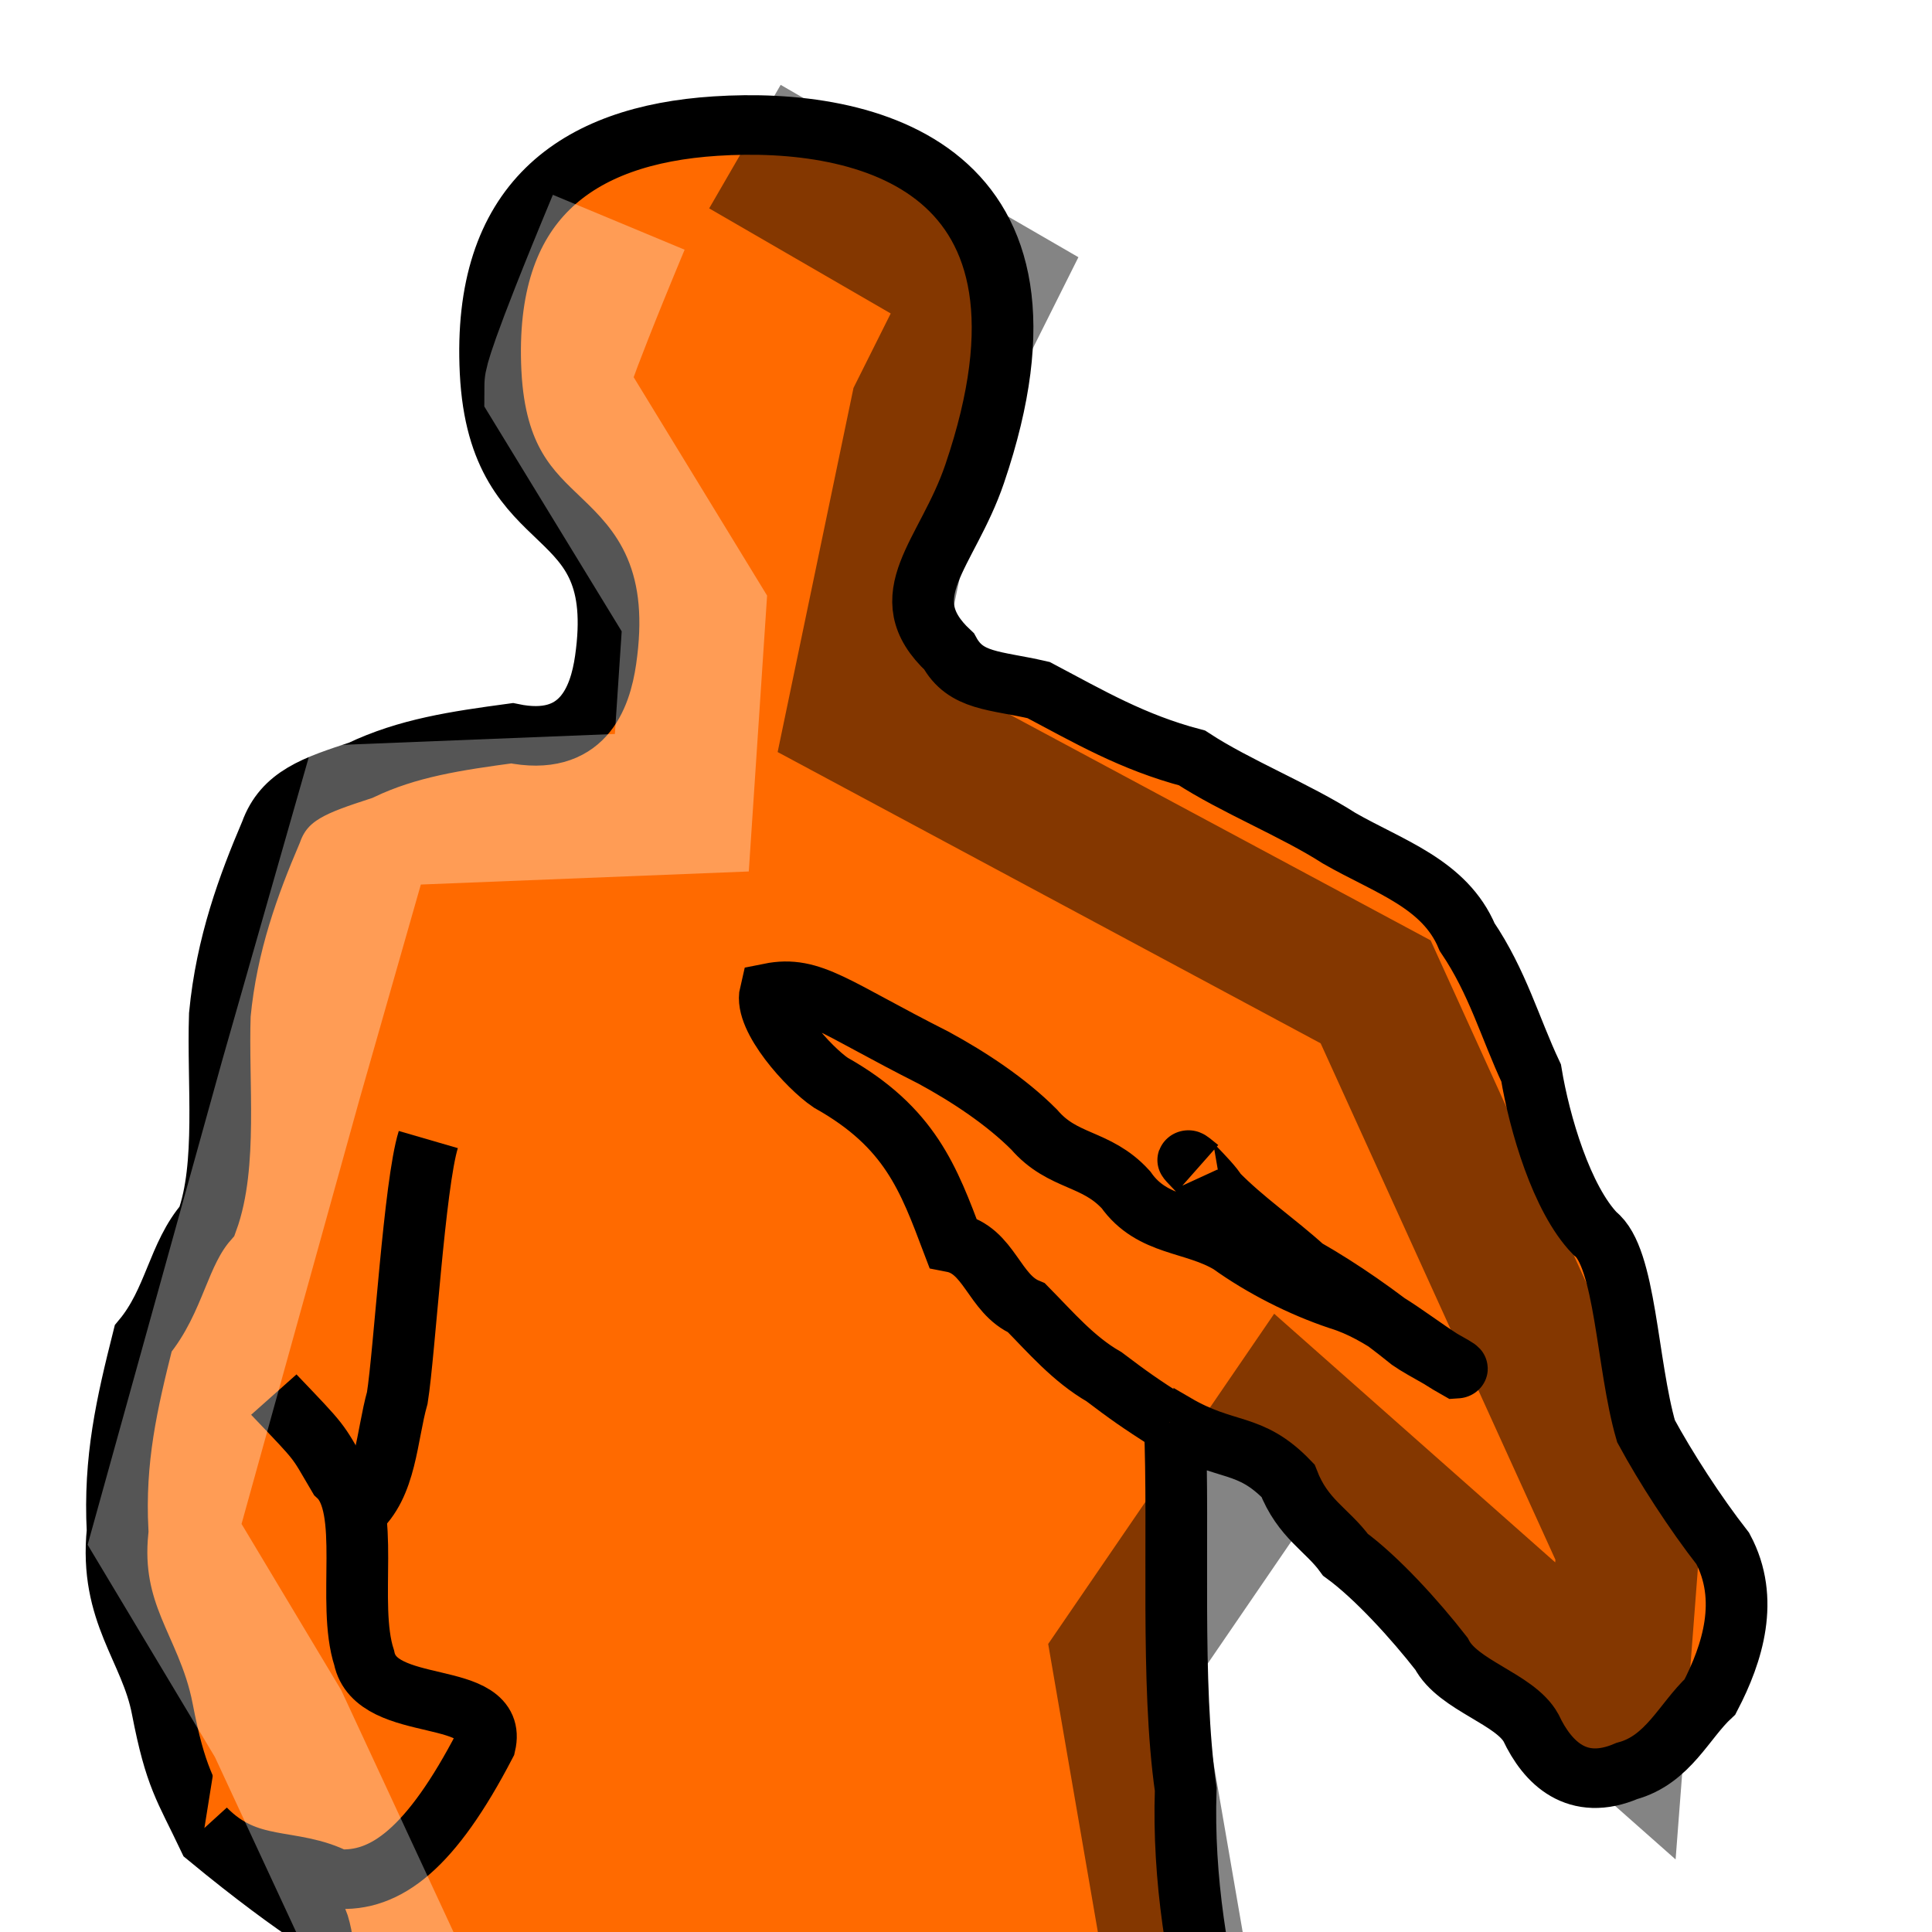 <?xml version="1.0" encoding="UTF-8" standalone="no"?>
<!-- Created with Inkscape (http://www.inkscape.org/) -->

<svg
   xmlns:dc="http://purl.org/dc/elements/1.1/"
   xmlns:cc="http://creativecommons.org/ns#"
   xmlns:rdf="http://www.w3.org/1999/02/22-rdf-syntax-ns#"
   xmlns:svg="http://www.w3.org/2000/svg"
   xmlns="http://www.w3.org/2000/svg"
   xmlns:sodipodi="http://sodipodi.sourceforge.net/DTD/sodipodi-0.dtd"
   xmlns:inkscape="http://www.inkscape.org/namespaces/inkscape"
   width="16"
   height="16"
   id="svg2985"
   version="1.1"
   inkscape:version="0.48.0 r9654"
   sodipodi:docname="FitPlanMan.svg"
   inkscape:export-filename="C:\Users\e212027\Documents\Visual Studio 2008\Projects\FitPlan\FitPlan\Resources\FitPlan16.png"
   inkscape:export-xdpi="90"
   inkscape:export-ydpi="90">
  <defs
     id="defs2987">
    <inkscape:path-effect
       effect="envelope"
       id="path-effect3774"
       is_visible="true"
       yy="true"
       xx="true"
       bendpath1="m 13.727,-5.09 13.856,0.111"
       bendpath2="m 27.289,-5.09 0,20.809"
       bendpath3="m 15.748,15.582 c 7.004,-0.95 8.747,-0.24 11.541,0.137"
       bendpath4="m 14.107,-5.246 c 0.075,7.143 0.27,18.882 0.215,21.005"
       bendpath4-nodetypes="cc"
       bendpath1-nodetypes="cc"
       bendpath3-nodetypes="cc" />
    <inkscape:path-effect
       effect="bend_path"
       id="path-effect3770"
       is_visible="true"
       bendpath="m 13.727,5.314 13.562,0"
       prop_scale="1"
       scale_y_rel="false"
       vertical="false" />
    <inkscape:perspective
       sodipodi:type="inkscape:persp3d"
       inkscape:vp_x="0 : 16 : 1"
       inkscape:vp_y="0 : 1000 : 0"
       inkscape:vp_z="32 : 16 : 1"
       inkscape:persp3d-origin="16 : 10.666667 : 1"
       id="perspective16" />
    <inkscape:perspective
       id="perspective3694"
       inkscape:persp3d-origin="0.5 : 0.33333333 : 1"
       inkscape:vp_z="1 : 0.5 : 1"
       inkscape:vp_y="0 : 1000 : 0"
       inkscape:vp_x="0 : 0.5 : 1"
       sodipodi:type="inkscape:persp3d" />
    <inkscape:perspective
       id="perspective3820"
       inkscape:persp3d-origin="0.5 : 0.33333333 : 1"
       inkscape:vp_z="1 : 0.5 : 1"
       inkscape:vp_y="0 : 1000 : 0"
       inkscape:vp_x="0 : 0.5 : 1"
       sodipodi:type="inkscape:persp3d" />
    <inkscape:perspective
       id="perspective3959"
       inkscape:persp3d-origin="0.5 : 0.33333333 : 1"
       inkscape:vp_z="1 : 0.5 : 1"
       inkscape:vp_y="0 : 1000 : 0"
       inkscape:vp_x="0 : 0.5 : 1"
       sodipodi:type="inkscape:persp3d" />
    <inkscape:perspective
       id="perspective4055"
       inkscape:persp3d-origin="0.5 : 0.33333333 : 1"
       inkscape:vp_z="1 : 0.5 : 1"
       inkscape:vp_y="0 : 1000 : 0"
       inkscape:vp_x="0 : 0.5 : 1"
       sodipodi:type="inkscape:persp3d" />
    <inkscape:perspective
       id="perspective4079"
       inkscape:persp3d-origin="0.5 : 0.33333333 : 1"
       inkscape:vp_z="1 : 0.5 : 1"
       inkscape:vp_y="0 : 1000 : 0"
       inkscape:vp_x="0 : 0.5 : 1"
       sodipodi:type="inkscape:persp3d" />
    <filter
       inkscape:collect="always"
       id="filter4265"
       x="-0.086"
       width="1.171"
       y="-0.109"
       height="1.218"
       color-interpolation-filters="sRGB">
      <feGaussianBlur
         inkscape:collect="always"
         stdDeviation="0.458"
         id="feGaussianBlur4267" />
    </filter>
    <filter
       inkscape:collect="always"
       id="filter4295"
       x="-1.106"
       width="3.212"
       y="-0.168"
       height="1.335"
       color-interpolation-filters="sRGB">
      <feGaussianBlur
         inkscape:collect="always"
         stdDeviation="1.018"
         id="feGaussianBlur4297" />
    </filter>
    <filter
       inkscape:collect="always"
       id="filter4367"
       x="-0.724"
       width="2.448"
       y="-0.814"
       height="2.628"
       color-interpolation-filters="sRGB">
      <feGaussianBlur
         inkscape:collect="always"
         stdDeviation="0.72"
         id="feGaussianBlur4369" />
    </filter>
    <filter
       inkscape:collect="always"
       id="filter4389"
       x="-0.06"
       width="1.12"
       y="-0.237"
       height="1.475"
       color-interpolation-filters="sRGB">
      <feGaussianBlur
         inkscape:collect="always"
         stdDeviation="0.647"
         id="feGaussianBlur4391" />
    </filter>
    <inkscape:perspective
       id="perspective4417"
       inkscape:persp3d-origin="0.5 : 0.33333333 : 1"
       inkscape:vp_z="1 : 0.5 : 1"
       inkscape:vp_y="0 : 1000 : 0"
       inkscape:vp_x="0 : 0.5 : 1"
       sodipodi:type="inkscape:persp3d" />
    <filter
       inkscape:collect="always"
       id="filter4443"
       x="-0.165"
       width="1.331"
       y="-0.028"
       height="1.056"
       color-interpolation-filters="sRGB">
      <feGaussianBlur
         inkscape:collect="always"
         stdDeviation="0.093"
         id="feGaussianBlur4445" />
    </filter>
    <filter
       inkscape:collect="always"
       id="filter4451"
       x="-0.197"
       width="1.394"
       y="-0.086"
       height="1.173"
       color-interpolation-filters="sRGB">
      <feGaussianBlur
         inkscape:collect="always"
         stdDeviation="0.058"
         id="feGaussianBlur4453" />
    </filter>
    <filter
       inkscape:collect="always"
       id="filter4455"
       x="-0.197"
       width="1.394"
       y="-0.086"
       height="1.173"
       color-interpolation-filters="sRGB">
      <feGaussianBlur
         inkscape:collect="always"
         stdDeviation="0.058"
         id="feGaussianBlur4457" />
    </filter>
    <inkscape:perspective
       id="perspective4467"
       inkscape:persp3d-origin="0.5 : 0.33333333 : 1"
       inkscape:vp_z="1 : 0.5 : 1"
       inkscape:vp_y="0 : 1000 : 0"
       inkscape:vp_x="0 : 0.5 : 1"
       sodipodi:type="inkscape:persp3d" />
    <filter
       color-interpolation-filters="sRGB"
       inkscape:collect="always"
       id="filter4443-2"
       x="-0.165"
       width="1.331"
       y="-0.028"
       height="1.056">
      <feGaussianBlur
         inkscape:collect="always"
         stdDeviation="0.093"
         id="feGaussianBlur4445-4" />
    </filter>
    <filter
       inkscape:collect="always"
       id="filter3656"
       x="-0.499"
       width="1.997"
       y="-0.076"
       height="1.152"
       color-interpolation-filters="sRGB">
      <feGaussianBlur
         inkscape:collect="always"
         stdDeviation="0.771"
         id="feGaussianBlur3658" />
    </filter>
    <filter
       inkscape:collect="always"
       id="filter3660"
       x="-0.357"
       width="1.715"
       y="-0.072"
       height="1.144"
       color-interpolation-filters="sRGB">
      <feGaussianBlur
         inkscape:collect="always"
         stdDeviation="0.921"
         id="feGaussianBlur3662" />
    </filter>
  </defs>
  <sodipodi:namedview
     id="base"
     pagecolor="#ffffff"
     bordercolor="#666666"
     borderopacity="1.0"
     inkscape:pageopacity="0.0"
     inkscape:pageshadow="2"
     inkscape:zoom="8.0000005"
     inkscape:cx="-3.2633827"
     inkscape:cy="2.6674965"
     inkscape:current-layer="layer1"
     showgrid="true"
     inkscape:grid-bbox="true"
     inkscape:document-units="px"
     inkscape:window-width="1483"
     inkscape:window-height="874"
     inkscape:window-x="6"
     inkscape:window-y="18"
     inkscape:window-maximized="0" />
  <g
     id="layer1"
     inkscape:label="Layer 1"
     inkscape:groupmode="layer"
     transform="translate(0,-16)">
    <path
       style="opacity:0.848;fill:none;stroke:#000000;stroke-width:2.3;stroke-linecap:butt;stroke-linejoin:miter;stroke-miterlimit:4;stroke-opacity:1;stroke-dasharray:none;filter:url(#filter4367)"
       d="M 7.159,31.646 9.546,29.525"
       id="path4329"
       inkscape:connector-curvature="0"
       transform="matrix(1.182,0,0,1.182,0.109,16.088)" />
    <g
       id="g4373"
       transform="matrix(1.277,0,0,1.233,-1.068,14.831)">
      <path
         sodipodi:nodetypes="csscccccccsccccccccccccccccccscccscccccccccscccccccccccccccccccccccccccccccss"
         id="path3700"
         d="M 5.477,1.795 C 4.573,1.855 3.963,2.306 4.018,3.448 4.075,4.623 4.918,4.268 4.764,5.38 4.728,5.639 4.613,5.971 4.157,5.873 3.793,5.924 3.481,5.971 3.175,6.122 2.884,6.221 2.68,6.289 2.594,6.537 2.449,6.889 2.306,7.287 2.262,7.764 2.247,8.225 2.311,8.777 2.179,9.15 1.991,9.372 1.97,9.683 1.765,9.938 c -0.106,0.437 -0.19,0.811 -0.166,1.293 -0.054,0.555 0.216,0.793 0.29,1.196 0.087,0.465 0.147,0.53 0.301,0.866 0.298,0.255 0.542,0.439 0.699,0.546 0.12,0.309 0.046,1.384 -0.004,1.826 -0.02,0.364 0.019,0.67 0.041,0.993 0.061,0.404 0.168,0.855 0.249,1.286 0.175,0.377 0.25,0.74 0.415,1.161 0.104,0.319 0.201,0.644 0.249,0.954 0.119,0.212 0.242,0.566 0.373,0.871 0.102,0.3 0.242,0.551 0.414,0.922 0.161,0.539 0.21,0.488 0.292,0.944 0.232,0.293 0.09,0.75 0,1.037 -0.205,0.389 0.036,1.335 0.009,1.874 0.115,0.309 0.192,0.395 0.323,0.573 0.215,0.187 0.482,0.465 0.926,0.373 0.259,-0.296 0.39,-0.583 0.435,-1.224 -0.164,-0.287 0.002,-0.743 -0.076,-1.058 -0.143,-0.353 -0.296,-0.848 -0.269,-1.351 0.082,-0.588 0.133,-0.934 0.272,-1.333 0.056,-0.165 0.026,-0.405 0.02,-0.728 -0.007,-0.371 0.004,-0.541 -0.106,-0.902 -0.085,-0.303 -0.325,-0.629 -0.249,-1.037 0.032,-0.548 -0.112,-1.979 0.041,-1.304 0.13,0.412 0.277,1.766 0.415,2.092 0.122,0.295 0.298,0.714 0.29,1.161 0.19,0.398 0.102,0.967 0.144,1.448 -0.026,0.437 -0.011,0.673 0.105,0.999 0.138,0.269 0.002,0.854 -0.041,1.202 -0.085,0.309 -0.086,0.579 -0.104,0.954 -0.073,0.466 -0.08,0.599 -0.081,1.007 0.102,0.348 0.088,0.168 0.093,0.556 -0.02,0.345 -0.058,1.211 -0.096,1.57 0.044,0.435 -0.126,0.954 -0.076,1.381 -0.012,0.355 -0.222,0.592 -0.304,0.704 -0.173,0.237 -0.195,0.966 -0.178,1.168 0.51,0.03 1.096,0.025 1.688,-0.007 0.171,-0.09 -0.112,-1.05 -0.089,-1.457 -0.063,-0.471 0.133,-0.441 0.05,-0.818 -0.082,-0.245 -0.062,-1.008 0.052,-1.241 0.175,-0.224 0.204,-0.658 0.351,-0.948 0.023,-0.262 0.339,-0.774 0.344,-1.101 0.146,-0.406 0.164,-1.468 0.279,-1.933 -0.03,-0.834 0.029,-0.668 0.021,-1.493 0.177,-0.801 -0.007,-0.696 0.125,-0.885 0.092,-0.889 0.075,-2.186 -0.042,-2.803 -0.043,-0.707 0.029,-1.066 -0.082,-1.749 C 8.978,17.09 8.873,16.498 8.899,15.994 8.811,15.581 8.805,15.104 8.733,14.667 8.605,14.157 8.506,13.573 8.526,12.966 8.427,12.252 8.485,11.249 8.455,10.509 c 0.335,0.202 0.483,0.114 0.734,0.384 0.096,0.258 0.255,0.329 0.373,0.498 0.2,0.151 0.45,0.435 0.622,0.664 0.107,0.215 0.476,0.302 0.581,0.498 0.108,0.237 0.3,0.433 0.622,0.29 0.268,-0.075 0.371,-0.337 0.539,-0.498 0.147,-0.293 0.258,-0.657 0.083,-0.996 -0.181,-0.24 -0.372,-0.547 -0.498,-0.788 C 11.385,10.11 11.38,9.392 11.18,9.233 10.964,9.001 10.82,8.493 10.766,8.155 10.629,7.853 10.549,7.545 10.351,7.242 10.206,6.883 9.842,6.769 9.521,6.578 9.235,6.388 8.847,6.229 8.567,6.039 8.18,5.933 7.901,5.763 7.572,5.583 7.287,5.515 7.099,5.528 6.991,5.323 6.605,4.951 6.979,4.673 7.157,4.131 7.836,2.065 6.458,1.729 5.477,1.795 z"
         style="fill:#ff6a00;fill-opacity:1;stroke:#000000;stroke-width:0.4;stroke-linecap:butt;stroke-linejoin:miter;stroke-miterlimit:4;stroke-opacity:1;stroke-dasharray:none"
         inkscape:connector-curvature="0" />
      <path
         sodipodi:nodetypes="cccscccccccccccc"
         id="path3710"
         d="m 8.607,8.791 c -0.184,-0.157 0.079,0.089 0.115,0.163 0.176,0.187 0.384,0.332 0.57,0.507 0.245,0.145 0.475,0.313 0.694,0.496 0.077,0.056 0.314,0.183 0.298,0.184 C 10.027,9.991 9.811,9.77 9.522,9.679 9.28,9.595 9.028,9.463 8.817,9.306 8.578,9.158 8.311,9.193 8.138,8.939 7.944,8.719 7.73,8.76 7.543,8.535 7.361,8.346 7.121,8.182 6.892,8.053 6.242,7.713 6.096,7.562 5.832,7.617 c -0.04,0.172 0.25,0.504 0.392,0.603 0.516,0.3 0.635,0.648 0.791,1.074 0.239,0.048 0.266,0.347 0.479,0.439 0.157,0.165 0.304,0.344 0.502,0.462 0.165,0.129 0.222,0.171 0.426,0.307"
         style="fill:#ff6a00;fill-opacity:1;stroke:#000000;stroke-width:0.4;stroke-linecap:butt;stroke-linejoin:miter;stroke-miterlimit:4;stroke-opacity:1;stroke-dasharray:none"
         inkscape:connector-curvature="0" />
      <path
         sodipodi:nodetypes="cccccc"
         id="path3725"
         d="m 2.162,13.226 c 0.282,0.299 0.565,0.187 0.855,0.342 0.322,0.026 0.616,-0.207 0.964,-0.9 C 4.069,12.276 3.275,12.476 3.198,12.083 3.082,11.714 3.251,11.074 3.033,10.867 2.886,10.609 2.931,10.661 2.612,10.315"
         style="fill:#ff6a00;fill-opacity:1;stroke:#000000;stroke-width:0.4;stroke-linecap:butt;stroke-linejoin:miter;stroke-miterlimit:4;stroke-opacity:1;stroke-dasharray:none"
         inkscape:connector-curvature="0" />
      <path
         sodipodi:nodetypes="ccc"
         id="path3727"
         d="m 3.614,8.602 c -0.09,0.299 -0.154,1.427 -0.201,1.734 -0.07,0.257 -0.071,0.594 -0.271,0.77"
         style="fill:#ff6a00;fill-opacity:1;stroke:#000000;stroke-width:0.4;stroke-linecap:butt;stroke-linejoin:miter;stroke-miterlimit:4;stroke-opacity:1;stroke-dasharray:none"
         inkscape:connector-curvature="0" />
    </g>
    <path
       style="opacity:0.838;fill:none;stroke:#000000;stroke-width:1px;stroke-linecap:butt;stroke-linejoin:miter;stroke-opacity:1;filter:url(#filter4295)"
       d="m 9.634,14.057 1.414,6.629 -0.972,4.95 0.795,3.005 0.972,-0.442"
       id="path4269"
       inkscape:connector-curvature="0"
       transform="matrix(1.182,0,0,1.182,0.109,16.479)" />
    <path
       style="opacity:0.575;fill:none;stroke:#ffffff;stroke-width:1px;stroke-linecap:butt;stroke-linejoin:miter;stroke-opacity:1;filter:url(#filter3656)"
       d="M 4.243,1.152 C 3.801,2.213 3.801,2.302 3.801,2.302 l 0.972,1.591 -0.088,1.326 -2.21,0.088 -0.53,1.856 -0.884,3.182 0.795,1.326 1.149,2.475 0.265,3.359 1.237,2.828 0.088,3.094 0.177,2.033"
       id="path2864"
       inkscape:connector-curvature="0"
       transform="matrix(1.182,0,0,1.182,0.109,16.479)" />
    <path
       style="opacity:0.692;fill:none;stroke:#000000;stroke-width:1px;stroke-linecap:butt;stroke-linejoin:miter;stroke-opacity:1;filter:url(#filter3660)"
       d="M 5.127,0.622 6.806,1.594 6.364,2.478 5.922,4.6 9.546,6.544 l 1.768,3.889 -0.088,1.149 -2.298,-2.033 -1.149,1.679 0.884,5.127 -0.354,5.657 -0.795,4.066 -0.53,5.215"
       id="path2866"
       sodipodi:nodetypes="ccccccccccccc"
       inkscape:connector-curvature="0"
       transform="matrix(1.182,0,0,1.182,0.109,16.479)" />
  </g>
</svg>
